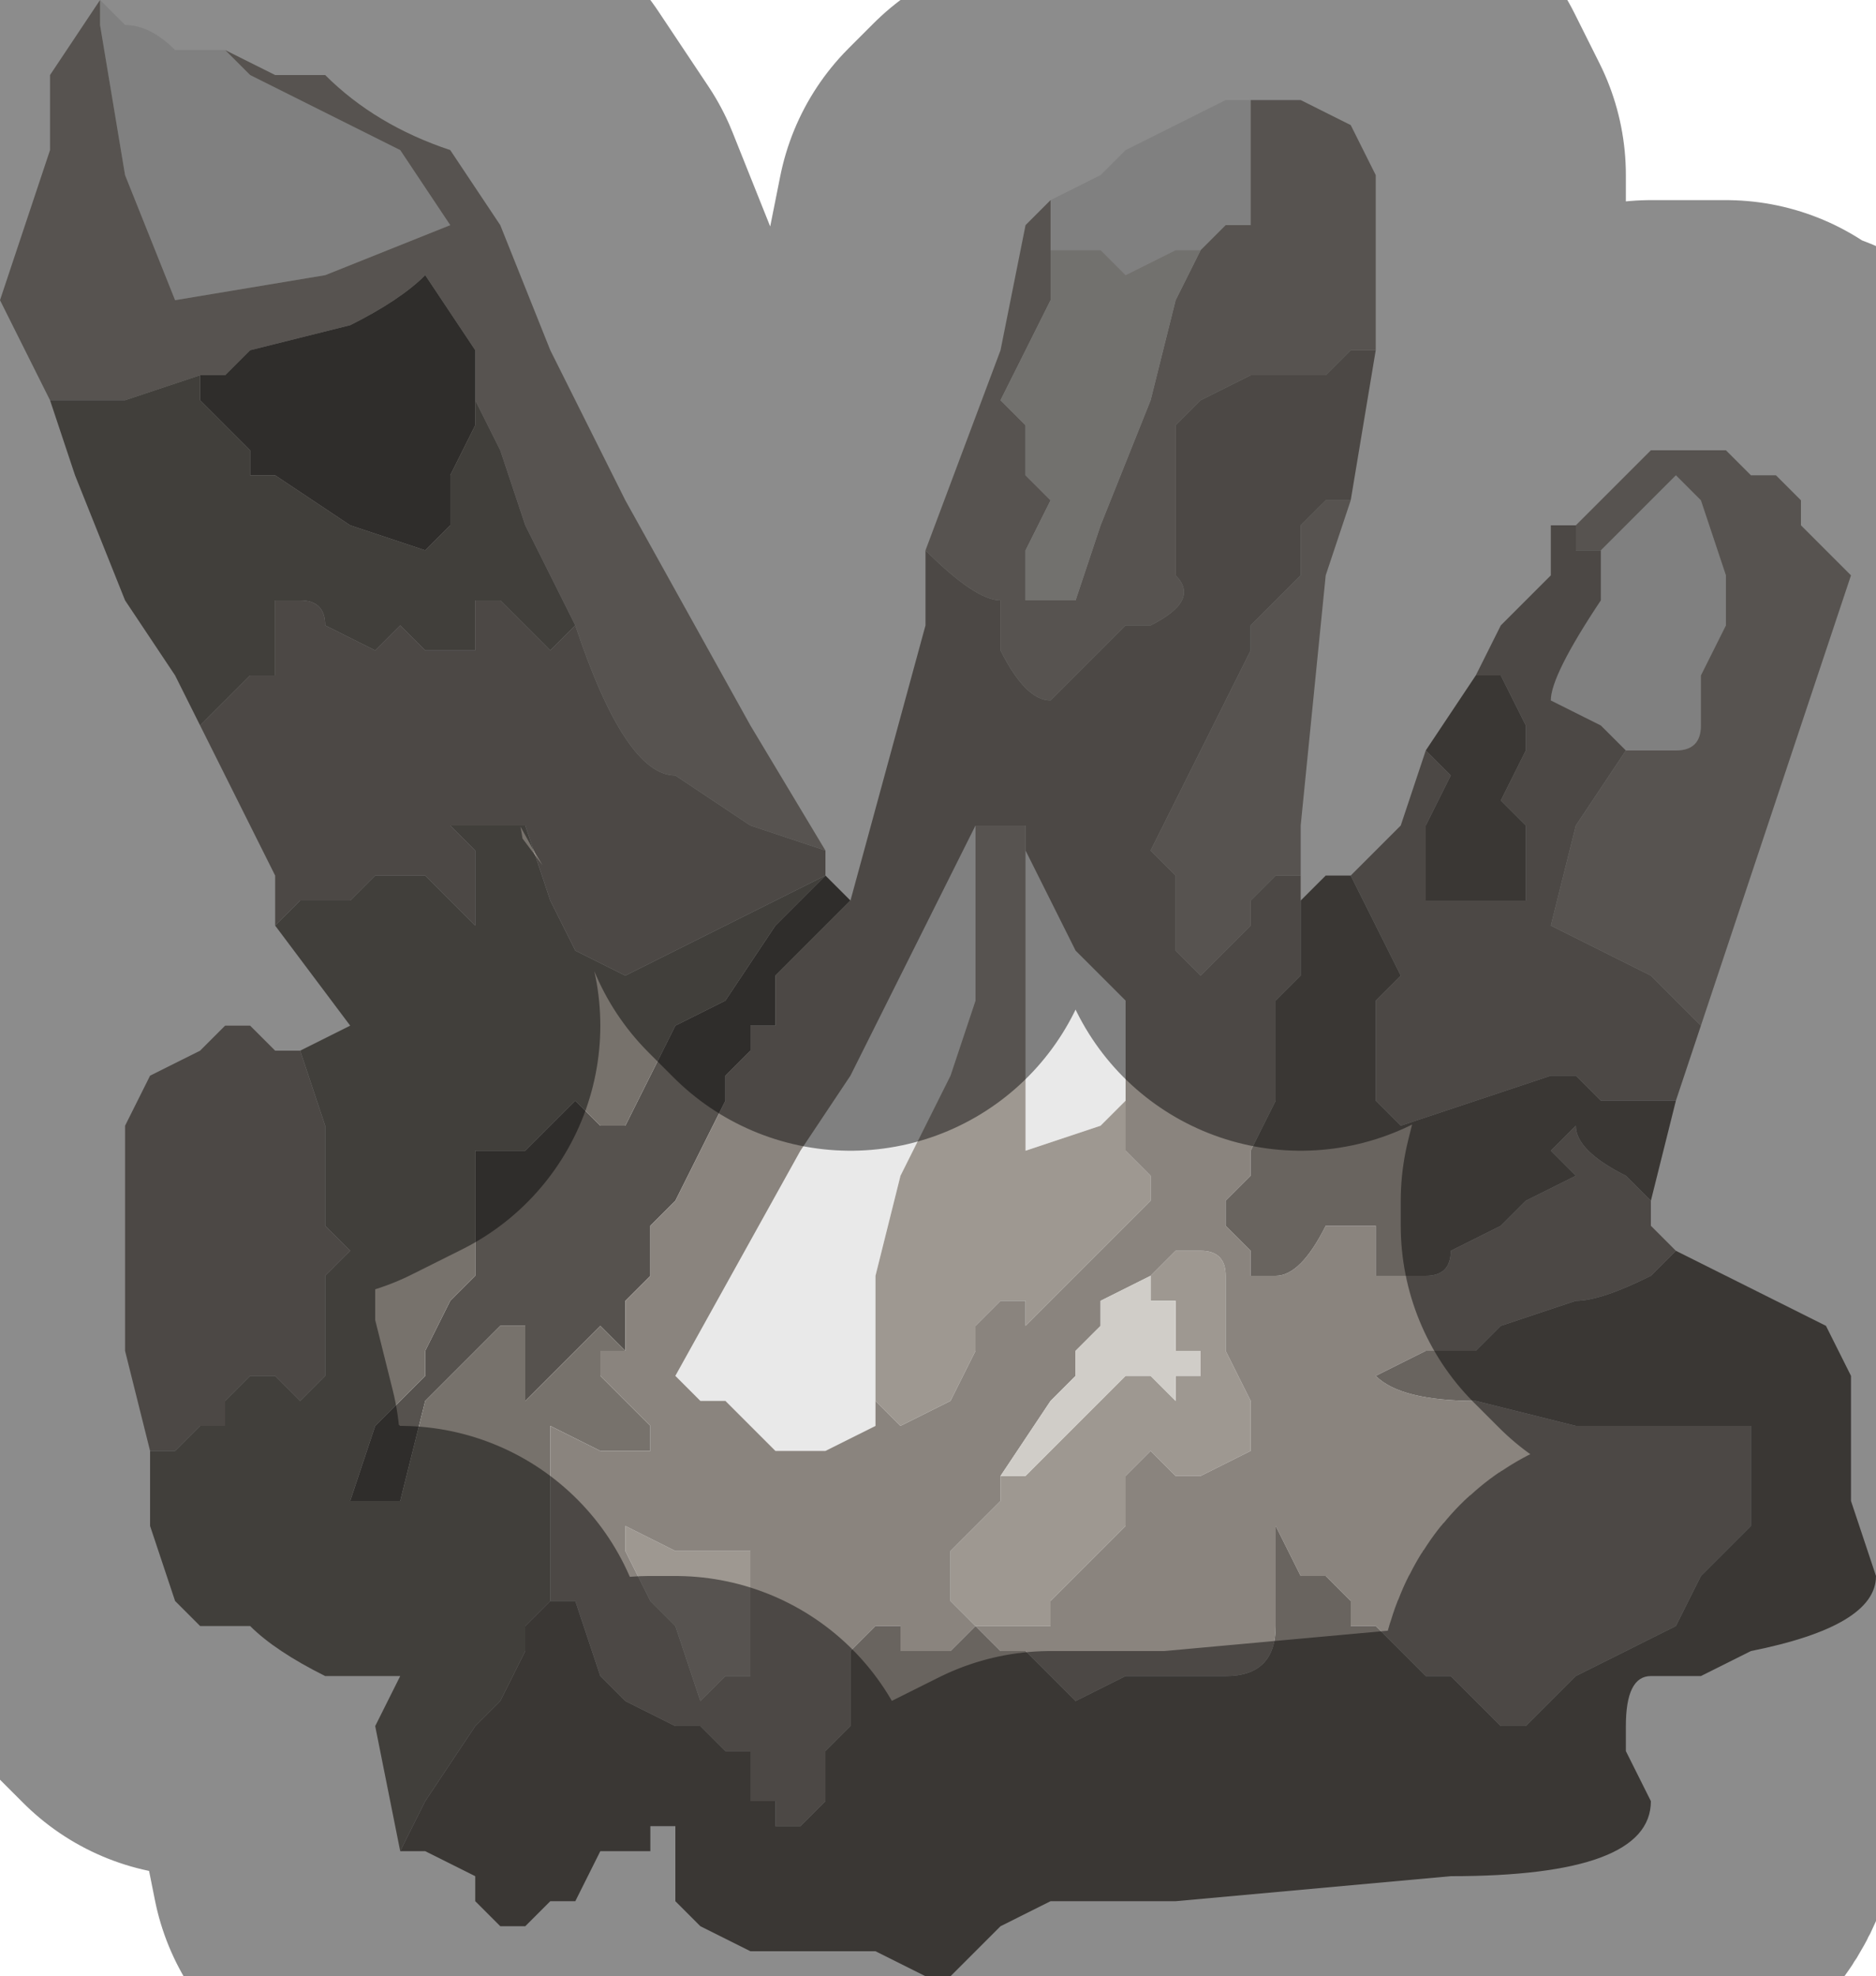 <?xml version="1.0" encoding="UTF-8" standalone="no"?>
<svg xmlns:xlink="http://www.w3.org/1999/xlink" height="3.95px" width="3.75px" xmlns="http://www.w3.org/2000/svg">
  <g transform="matrix(1.0, 0.0, 0.0, 1.0, 1.8, 2.0)">
    <path d="M0.3 -1.6 L0.4 -1.65 0.45 -1.7 0.55 -1.75 0.65 -1.8 0.7 -1.8 0.7 -1.8 0.7 -1.55 0.65 -1.55 0.6 -1.5 0.55 -1.5 0.45 -1.45 0.4 -1.5 0.3 -1.5 0.3 -1.6 M-1.6 -2.0 L-1.55 -1.95 Q-1.5 -1.95 -1.45 -1.9 L-1.4 -1.9 -1.35 -1.9 -1.3 -1.85 -1.0 -1.7 -0.9 -1.55 Q-0.9 -1.55 -1.15 -1.45 L-1.45 -1.4 -1.55 -1.65 -1.6 -1.95 -1.6 -2.0 M0.15 -0.35 L0.15 -0.25 0.15 -0.15 0.15 0.0 0.1 0.15 0.0 0.35 -0.05 0.55 -0.05 0.8 -0.05 0.85 -0.15 0.9 -0.25 0.9 -0.3 0.85 -0.35 0.8 -0.4 0.8 -0.45 0.75 -0.2 0.3 -0.1 0.15 0.1 -0.25 0.15 -0.35 M0.45 0.2 L0.4 0.25 0.25 0.3 0.25 0.15 0.25 -0.1 0.25 -0.3 0.35 -0.1 0.45 0.0 0.45 0.2 M1.4 -0.9 L1.55 -1.05 1.6 -1.0 1.65 -0.85 1.65 -0.75 1.6 -0.65 1.6 -0.55 Q1.6 -0.5 1.55 -0.5 L1.45 -0.5 1.4 -0.55 1.3 -0.6 Q1.3 -0.65 1.4 -0.8 L1.4 -0.9" fill="#e9e9e9" fill-rule="evenodd" stroke="none"/>
    <path d="M0.05 -0.9 L0.2 -1.3 0.25 -1.55 0.3 -1.6 0.3 -1.5 0.3 -1.4 0.25 -1.3 0.2 -1.2 0.25 -1.15 0.25 -1.05 0.3 -1.0 0.25 -0.9 0.25 -0.8 0.35 -0.8 0.4 -0.95 0.5 -1.2 0.55 -1.4 0.6 -1.5 0.65 -1.55 0.7 -1.55 0.7 -1.8 0.7 -1.8 0.75 -1.8 0.8 -1.8 0.9 -1.75 0.95 -1.65 0.95 -1.3 0.9 -1.3 0.85 -1.25 0.75 -1.25 0.7 -1.25 0.6 -1.2 0.55 -1.15 0.55 -1.05 0.55 -0.85 Q0.6 -0.8 0.5 -0.75 L0.45 -0.75 0.4 -0.7 0.35 -0.65 0.3 -0.6 Q0.25 -0.6 0.2 -0.7 L0.2 -0.8 Q0.15 -0.8 0.05 -0.9 M0.9 -1.0 L0.85 -0.85 0.8 -0.35 0.8 -0.25 0.75 -0.25 0.7 -0.2 0.7 -0.15 0.65 -0.1 0.6 -0.05 0.55 -0.1 0.55 -0.25 0.5 -0.3 0.6 -0.5 0.7 -0.7 0.7 -0.75 0.8 -0.85 0.8 -0.95 0.85 -1.0 0.9 -1.0 M1.35 -0.95 L1.5 -1.1 1.55 -1.1 1.65 -1.1 1.7 -1.05 1.75 -1.05 1.8 -1.0 1.8 -0.95 1.85 -0.9 1.9 -0.85 1.7 -0.25 1.6 0.05 1.5 -0.05 1.3 -0.15 1.35 -0.35 1.45 -0.5 1.55 -0.5 Q1.6 -0.5 1.6 -0.55 L1.6 -0.65 1.65 -0.75 1.65 -0.85 1.6 -1.0 1.55 -1.05 1.4 -0.9 1.35 -0.9 1.35 -0.95 M-1.7 -1.2 L-1.8 -1.4 -1.75 -1.55 -1.7 -1.7 -1.7 -1.85 -1.6 -2.0 -1.6 -2.0 -1.6 -1.95 -1.55 -1.65 -1.45 -1.4 -1.15 -1.45 Q-0.9 -1.55 -0.9 -1.55 L-1.0 -1.7 -1.3 -1.85 -1.35 -1.9 -1.35 -1.9 -1.25 -1.85 -1.15 -1.85 Q-1.05 -1.75 -0.9 -1.7 L-0.8 -1.55 -0.7 -1.3 -0.55 -1.0 -0.3 -0.55 -0.15 -0.3 -0.15 -0.25 -0.15 -0.3 -0.3 -0.35 -0.45 -0.45 Q-0.55 -0.45 -0.65 -0.75 L-0.65 -0.75 -0.75 -0.95 -0.8 -1.1 -0.85 -1.2 -0.85 -1.3 -0.95 -1.45 Q-1.0 -1.4 -1.1 -1.35 L-1.3 -1.3 -1.35 -1.25 -1.4 -1.25 -1.4 -1.25 -1.55 -1.2 -1.7 -1.2 -1.7 -1.2 M-0.1 -0.2 L-0.1 -0.2 -0.1 -0.2 M-0.05 0.8 L-0.05 0.55 0.0 0.35 0.1 0.15 0.15 0.0 0.15 -0.15 0.15 -0.25 0.15 -0.35 0.15 -0.35 0.15 -0.35 0.2 -0.35 0.25 -0.35 0.25 -0.3 0.25 -0.1 0.25 0.15 0.25 0.3 0.4 0.25 0.45 0.2 0.45 0.3 0.5 0.35 0.5 0.4 0.45 0.45 0.4 0.5 0.35 0.55 0.3 0.6 0.25 0.65 0.25 0.6 0.2 0.6 0.15 0.65 0.15 0.7 0.1 0.8 0.0 0.85 -0.05 0.8 M0.2 0.95 L0.25 0.95 0.3 0.9 0.35 0.85 0.4 0.8 0.45 0.75 0.5 0.75 0.55 0.8 0.55 0.75 0.6 0.75 0.6 0.7 0.55 0.7 0.55 0.6 0.5 0.6 0.5 0.55 0.55 0.5 0.6 0.5 Q0.65 0.5 0.65 0.55 L0.65 0.7 0.7 0.8 0.7 0.9 0.6 0.95 0.55 0.95 0.5 0.9 0.45 0.95 0.45 1.05 0.4 1.1 0.35 1.15 0.3 1.2 0.3 1.25 0.25 1.25 0.15 1.25 0.1 1.2 0.1 1.1 0.2 1.0 0.2 0.95 M-0.55 1.1 L-0.55 1.05 -0.45 1.1 -0.45 1.1 -0.4 1.1 -0.35 1.1 -0.3 1.1 -0.3 1.3 -0.3 1.35 -0.35 1.35 -0.4 1.4 -0.45 1.25 -0.5 1.2 -0.55 1.1" fill="#9e9891" fill-rule="evenodd" stroke="none"/>
    <path d="M-0.15 -0.25 L-0.1 -0.2 -0.15 -0.15 -0.25 -0.05 -0.25 0.05 -0.3 0.05 -0.3 0.1 -0.35 0.15 -0.35 0.2 -0.4 0.3 -0.45 0.4 -0.5 0.45 -0.5 0.55 -0.55 0.6 -0.55 0.7 -0.6 0.65 -0.65 0.7 -0.65 0.7 -0.75 0.8 -0.75 0.65 -0.8 0.65 -0.95 0.8 -1.0 1.0 -1.1 1.0 -1.05 0.85 -0.95 0.75 -0.95 0.7 -0.9 0.6 -0.85 0.55 -0.85 0.4 -0.85 0.3 -0.8 0.3 -0.75 0.3 -0.7 0.25 -0.65 0.2 -0.6 0.25 -0.55 0.25 -0.5 0.15 -0.45 0.05 -0.35 0.0 -0.25 -0.15 -0.15 -0.25 M-1.4 -1.25 L-1.35 -1.25 -1.3 -1.3 -1.1 -1.35 Q-1.0 -1.4 -0.95 -1.45 L-0.85 -1.3 -0.85 -1.2 -0.85 -1.15 -0.9 -1.05 -0.9 -0.95 -0.95 -0.9 -1.1 -0.95 -1.25 -1.05 -1.3 -1.05 -1.3 -1.1 -1.35 -1.15 -1.4 -1.2 -1.4 -1.25" fill="#56524e" fill-rule="evenodd" stroke="none"/>
    <path d="M-1.0 1.7 L-1.05 1.45 -1.0 1.35 -1.15 1.35 Q-1.25 1.3 -1.3 1.25 L-1.4 1.25 -1.45 1.2 -1.5 1.05 -1.5 0.9 -1.45 0.9 -1.4 0.85 -1.35 0.85 -1.35 0.8 -1.3 0.75 -1.25 0.75 -1.2 0.8 -1.15 0.75 -1.15 0.65 -1.15 0.55 -1.1 0.5 -1.15 0.45 -1.15 0.35 -1.15 0.25 -1.2 0.1 -1.2 0.1 -1.2 0.1 -1.1 0.05 -1.25 -0.15 -1.2 -0.2 -1.1 -0.2 -1.05 -0.25 -0.95 -0.25 -0.9 -0.2 -0.85 -0.15 -0.85 -0.2 -0.85 -0.25 -0.85 -0.3 -0.9 -0.35 -0.85 -0.35 -0.85 -0.35 -0.75 -0.35 -0.7 -0.2 -0.65 -0.1 -0.55 -0.05 -0.35 -0.15 -0.15 -0.25 -0.25 -0.15 -0.35 0.0 -0.45 0.05 -0.5 0.15 -0.55 0.25 -0.6 0.25 -0.65 0.2 -0.7 0.25 -0.75 0.3 -0.8 0.3 -0.85 0.3 -0.85 0.4 -0.85 0.55 -0.9 0.6 -0.95 0.7 -0.95 0.75 -1.05 0.85 -1.1 1.0 -1.0 1.0 -0.95 0.8 -0.8 0.65 -0.75 0.65 -0.75 0.8 -0.65 0.7 -0.65 0.7 -0.6 0.65 -0.55 0.7 -0.6 0.7 -0.6 0.75 -0.6 0.75 -0.55 0.8 -0.5 0.85 -0.5 0.9 -0.55 0.9 -0.6 0.9 -0.7 0.85 -0.7 1.1 -0.7 1.2 -0.75 1.25 -0.75 1.3 -0.8 1.4 -0.8 1.4 Q-0.8 1.4 -0.85 1.45 L-0.95 1.6 -1.0 1.7 M-1.4 -0.55 L-1.45 -0.65 -1.55 -0.8 -1.65 -1.05 -1.7 -1.2 -1.7 -1.2 -1.55 -1.2 -1.4 -1.25 -1.4 -1.25 -1.4 -1.2 -1.35 -1.15 -1.3 -1.1 -1.3 -1.05 -1.25 -1.05 -1.1 -0.95 -0.95 -0.9 -0.9 -0.95 -0.9 -1.05 -0.85 -1.15 -0.85 -1.2 -0.8 -1.1 -0.75 -0.95 -0.65 -0.75 -0.65 -0.75 -0.7 -0.7 -0.75 -0.75 -0.8 -0.8 -0.85 -0.8 Q-0.85 -0.75 -0.85 -0.7 L-0.9 -0.7 -0.95 -0.7 -1.0 -0.75 -1.05 -0.7 -1.05 -0.7 -1.15 -0.75 Q-1.15 -0.8 -1.2 -0.8 L-1.25 -0.8 -1.25 -0.7 -1.25 -0.65 -1.3 -0.65 -1.35 -0.6 -1.4 -0.55" fill="#77726c" fill-rule="evenodd" stroke="none"/>
    <path d="M0.95 -1.3 L0.9 -1.0 0.85 -1.0 0.8 -0.95 0.8 -0.85 0.7 -0.75 0.7 -0.7 0.6 -0.5 0.5 -0.3 0.55 -0.25 0.55 -0.1 0.6 -0.05 0.65 -0.1 0.7 -0.15 0.7 -0.2 0.75 -0.25 0.8 -0.25 0.8 -0.2 0.8 -0.1 0.8 -0.05 0.75 0.0 0.75 0.15 0.75 0.2 0.7 0.3 0.7 0.35 0.65 0.4 0.65 0.45 0.7 0.5 0.7 0.55 0.75 0.55 Q0.8 0.55 0.85 0.45 L0.9 0.45 0.95 0.45 Q0.95 0.5 0.95 0.55 L1.05 0.55 Q1.1 0.55 1.1 0.5 L1.2 0.45 1.25 0.4 1.35 0.35 1.3 0.3 1.35 0.25 Q1.35 0.3 1.45 0.35 L1.5 0.4 1.5 0.45 1.55 0.5 1.5 0.55 Q1.4 0.6 1.35 0.6 L1.2 0.65 1.15 0.7 1.05 0.7 0.95 0.75 Q1.0 0.8 1.15 0.8 L1.35 0.85 1.55 0.85 1.7 0.85 1.7 0.95 1.7 1.05 1.65 1.1 1.6 1.15 1.55 1.25 1.45 1.3 1.35 1.35 1.3 1.4 1.25 1.45 1.2 1.45 1.15 1.4 1.1 1.35 1.05 1.35 1.0 1.3 0.95 1.25 0.9 1.25 0.9 1.2 0.85 1.15 0.8 1.15 0.75 1.05 0.75 1.15 0.75 1.25 Q0.75 1.35 0.65 1.35 L0.5 1.35 0.45 1.35 0.35 1.4 0.3 1.35 0.25 1.3 0.2 1.3 0.15 1.25 0.1 1.3 0.05 1.3 0.0 1.3 0.0 1.25 -0.05 1.25 -0.1 1.3 -0.1 1.4 -0.1 1.45 -0.15 1.5 -0.15 1.6 -0.2 1.65 -0.25 1.65 -0.25 1.65 -0.25 1.6 -0.3 1.6 -0.3 1.5 -0.35 1.5 -0.35 1.5 -0.4 1.45 -0.45 1.45 -0.45 1.45 -0.55 1.4 -0.6 1.35 -0.65 1.2 -0.65 1.2 -0.7 1.2 -0.7 1.2 -0.7 1.1 -0.7 0.85 -0.6 0.9 -0.55 0.9 -0.5 0.9 -0.5 0.85 -0.55 0.8 -0.6 0.75 -0.6 0.75 -0.6 0.7 -0.55 0.7 -0.55 0.6 -0.5 0.55 -0.5 0.45 -0.45 0.4 -0.4 0.3 -0.35 0.2 -0.35 0.15 -0.3 0.1 -0.3 0.05 -0.25 0.05 -0.25 -0.05 -0.15 -0.15 -0.1 -0.2 -0.1 -0.2 0.05 -0.75 0.05 -0.9 Q0.15 -0.8 0.2 -0.8 L0.2 -0.7 Q0.25 -0.6 0.3 -0.6 L0.35 -0.65 0.4 -0.7 0.45 -0.75 0.5 -0.75 Q0.6 -0.8 0.55 -0.85 L0.55 -1.05 0.55 -1.15 0.6 -1.2 0.7 -1.25 0.75 -1.25 0.85 -1.25 0.9 -1.3 0.95 -1.3 M0.9 -0.25 L1.0 -0.35 1.05 -0.5 1.05 -0.5 1.1 -0.45 1.05 -0.35 1.05 -0.2 Q1.1 -0.2 1.15 -0.2 1.15 -0.2 1.2 -0.2 L1.25 -0.2 1.25 -0.25 1.25 -0.35 Q1.2 -0.4 1.2 -0.4 L1.25 -0.5 1.25 -0.55 1.2 -0.65 1.15 -0.65 1.2 -0.75 1.25 -0.8 1.3 -0.85 1.3 -0.95 1.35 -0.95 1.35 -0.9 1.4 -0.9 1.4 -0.8 Q1.3 -0.65 1.3 -0.6 L1.4 -0.55 1.45 -0.5 1.35 -0.35 1.3 -0.15 1.5 -0.05 1.6 0.05 1.55 0.2 1.4 0.2 1.35 0.15 1.3 0.15 1.15 0.2 1.0 0.25 0.95 0.2 0.95 0.0 1.0 -0.05 0.95 -0.15 0.9 -0.25 M-1.5 0.9 L-1.55 0.7 -1.55 0.25 -1.5 0.15 -1.4 0.1 -1.35 0.05 -1.3 0.05 -1.25 0.1 -1.2 0.1 -1.2 0.1 -1.15 0.25 -1.15 0.35 -1.15 0.45 -1.1 0.5 -1.15 0.55 -1.15 0.65 -1.15 0.75 -1.2 0.8 -1.25 0.75 -1.3 0.75 -1.35 0.8 -1.35 0.85 -1.4 0.85 -1.45 0.9 -1.5 0.9 M-1.25 -0.15 L-1.25 -0.25 -1.4 -0.55 -1.35 -0.6 -1.3 -0.65 -1.25 -0.65 -1.25 -0.7 -1.25 -0.8 -1.2 -0.8 Q-1.15 -0.8 -1.15 -0.75 L-1.05 -0.7 -1.05 -0.7 -1.0 -0.75 -0.95 -0.7 -0.9 -0.7 -0.85 -0.7 Q-0.85 -0.75 -0.85 -0.8 L-0.8 -0.8 -0.75 -0.75 -0.7 -0.7 -0.65 -0.75 Q-0.55 -0.45 -0.45 -0.45 L-0.3 -0.35 -0.15 -0.3 -0.15 -0.25 -0.35 -0.15 -0.55 -0.05 -0.65 -0.1 -0.7 -0.2 -0.75 -0.35 -0.85 -0.35 -0.85 -0.35 -0.9 -0.35 -0.85 -0.3 -0.85 -0.25 -0.85 -0.2 -0.85 -0.15 -0.9 -0.2 -0.95 -0.25 -1.05 -0.25 -1.1 -0.2 -1.2 -0.2 -1.25 -0.15 M-0.05 0.8 L0.0 0.85 0.1 0.8 0.15 0.7 0.15 0.65 0.2 0.6 0.25 0.6 0.25 0.65 0.3 0.6 0.35 0.55 0.4 0.5 0.45 0.45 0.5 0.4 0.5 0.35 0.45 0.3 0.45 0.2 0.45 0.0 0.35 -0.1 0.25 -0.3 0.25 -0.35 0.2 -0.35 0.15 -0.35 0.15 -0.35 0.15 -0.35 0.1 -0.25 -0.1 0.15 -0.2 0.3 -0.45 0.75 -0.4 0.8 -0.35 0.8 -0.3 0.85 -0.25 0.9 -0.15 0.9 -0.05 0.85 -0.05 0.8 M0.2 0.95 L0.2 1.0 0.1 1.1 0.1 1.2 0.15 1.25 0.25 1.25 0.3 1.25 0.3 1.2 0.35 1.15 0.4 1.1 0.45 1.05 0.45 0.95 0.5 0.9 0.55 0.95 0.6 0.95 0.7 0.9 0.7 0.8 0.65 0.7 0.65 0.55 Q0.65 0.5 0.6 0.5 L0.55 0.5 0.5 0.55 0.4 0.6 0.4 0.65 0.35 0.7 0.35 0.75 0.3 0.8 0.2 0.95 M-0.55 1.1 L-0.5 1.2 -0.45 1.25 -0.4 1.4 -0.35 1.35 -0.3 1.35 -0.3 1.3 -0.3 1.1 -0.35 1.1 -0.4 1.1 -0.45 1.1 -0.45 1.1 -0.55 1.05 -0.55 1.1" fill="#8a847e" fill-rule="evenodd" stroke="none"/>
    <path d="M0.3 -1.5 L0.4 -1.5 0.45 -1.45 0.55 -1.5 0.6 -1.5 0.65 -1.55 0.6 -1.5 0.55 -1.4 0.5 -1.2 0.4 -0.95 0.35 -0.8 0.25 -0.8 0.25 -0.9 0.3 -1.0 0.25 -1.05 0.25 -1.15 0.2 -1.2 0.25 -1.3 0.3 -1.4 0.3 -1.5 M0.5 0.55 L0.5 0.6 0.55 0.6 0.55 0.7 0.6 0.7 0.6 0.75 0.55 0.75 0.55 0.8 0.5 0.75 0.45 0.75 0.4 0.8 0.35 0.85 0.3 0.9 0.25 0.95 0.2 0.95 0.3 0.8 0.35 0.75 0.35 0.7 0.4 0.65 0.4 0.6 0.5 0.55" fill="#d0cdc8" fill-rule="evenodd" stroke="none"/>
    <path d="M0.8 -0.2 L0.85 -0.25 0.9 -0.25 0.95 -0.15 1.0 -0.05 0.95 0.0 0.95 0.2 1.0 0.25 1.15 0.2 1.3 0.15 1.35 0.15 1.4 0.2 1.55 0.2 1.5 0.4 1.45 0.35 Q1.35 0.3 1.35 0.25 L1.3 0.3 1.35 0.35 1.25 0.4 1.2 0.45 1.1 0.5 Q1.1 0.55 1.05 0.55 L0.95 0.55 Q0.95 0.5 0.95 0.45 L0.9 0.45 0.85 0.45 Q0.8 0.55 0.75 0.55 L0.7 0.55 0.7 0.5 0.65 0.45 0.65 0.4 0.7 0.35 0.7 0.3 0.75 0.2 0.75 0.15 0.75 0.0 0.8 -0.05 0.8 -0.1 0.8 -0.2 M1.05 -0.5 L1.05 -0.5 1.15 -0.65 1.2 -0.65 1.25 -0.55 1.25 -0.5 1.2 -0.4 Q1.2 -0.4 1.25 -0.35 L1.25 -0.25 1.25 -0.2 1.2 -0.2 Q1.15 -0.2 1.15 -0.2 1.1 -0.2 1.05 -0.2 L1.05 -0.35 1.1 -0.45 1.05 -0.5 1.05 -0.5 M1.55 0.5 L1.75 0.6 1.85 0.65 1.9 0.75 1.9 1.0 1.95 1.15 Q1.95 1.25 1.7 1.3 L1.6 1.35 1.5 1.35 Q1.45 1.35 1.45 1.45 L1.45 1.5 1.5 1.6 Q1.5 1.75 1.1 1.75 L0.55 1.8 0.4 1.8 0.3 1.8 0.2 1.85 0.1 1.95 0.05 1.95 -0.05 1.9 -0.15 1.9 -0.2 1.9 -0.3 1.9 -0.4 1.85 -0.45 1.8 -0.45 1.65 -0.5 1.65 -0.5 1.7 -0.55 1.7 -0.6 1.7 -0.65 1.8 -0.7 1.8 -0.75 1.85 -0.8 1.85 -0.85 1.8 -0.85 1.75 -0.95 1.7 -1.0 1.7 -0.95 1.6 -0.85 1.45 Q-0.8 1.4 -0.8 1.4 L-0.8 1.4 -0.75 1.3 -0.75 1.25 -0.7 1.2 -0.7 1.2 -0.65 1.2 -0.65 1.2 -0.6 1.35 -0.55 1.4 -0.45 1.45 -0.45 1.45 -0.4 1.45 -0.35 1.5 -0.35 1.5 -0.3 1.5 -0.3 1.6 -0.25 1.6 -0.25 1.65 -0.25 1.65 -0.2 1.65 -0.15 1.6 -0.15 1.5 -0.1 1.45 -0.1 1.4 -0.1 1.3 -0.05 1.25 0.0 1.25 0.0 1.3 0.05 1.3 0.1 1.3 0.15 1.25 0.2 1.3 0.25 1.3 0.3 1.35 0.35 1.4 0.45 1.35 0.5 1.35 0.65 1.35 Q0.75 1.35 0.75 1.25 L0.75 1.15 0.75 1.05 0.8 1.15 0.85 1.15 0.9 1.2 0.9 1.25 0.95 1.25 1.0 1.3 1.05 1.35 1.1 1.35 1.15 1.4 1.2 1.45 1.25 1.45 1.3 1.4 1.35 1.35 1.45 1.3 1.55 1.25 1.6 1.15 1.65 1.1 1.7 1.05 1.7 0.95 1.7 0.85 1.55 0.85 1.35 0.85 1.15 0.8 Q1.0 0.8 0.95 0.75 L1.05 0.7 1.15 0.7 1.2 0.65 1.35 0.6 Q1.4 0.6 1.5 0.55 L1.55 0.5" fill="#69645f" fill-rule="evenodd" stroke="none"/>
    <path d="M0.05 -0.9 L0.2 -1.3 0.25 -1.55 0.3 -1.6 0.4 -1.65 0.45 -1.7 0.55 -1.75 0.65 -1.8 0.7 -1.8 0.75 -1.8 0.8 -1.8 0.9 -1.75 0.95 -1.65 0.95 -1.3 0.9 -1.0 0.85 -0.85 0.8 -0.35 0.8 -0.25 0.8 -0.2 0.85 -0.25 0.9 -0.25 1.0 -0.35 1.05 -0.5 1.05 -0.5 1.15 -0.65 1.2 -0.75 1.25 -0.8 1.3 -0.85 1.3 -0.95 1.35 -0.95 1.5 -1.1 1.55 -1.1 1.65 -1.1 1.7 -1.05 1.75 -1.05 1.8 -1.0 1.8 -0.95 1.85 -0.9 1.9 -0.85 1.7 -0.25 1.6 0.05 1.55 0.2 1.5 0.4 1.5 0.45 1.55 0.5 1.75 0.6 1.85 0.65 1.9 0.75 1.9 1.0 1.95 1.15 Q1.95 1.25 1.7 1.3 L1.6 1.35 1.5 1.35 Q1.45 1.35 1.45 1.45 L1.45 1.5 1.5 1.6 Q1.5 1.75 1.1 1.75 L0.55 1.8 0.4 1.8 0.3 1.8 0.2 1.85 0.1 1.95 0.05 1.95 -0.05 1.9 -0.15 1.9 -0.2 1.9 -0.3 1.9 -0.4 1.85 -0.45 1.8 -0.45 1.65 -0.5 1.65 -0.5 1.7 -0.55 1.7 -0.6 1.7 -0.65 1.8 -0.7 1.8 -0.75 1.85 -0.8 1.85 -0.85 1.8 -0.85 1.75 -0.95 1.7 -1.0 1.7 -1.05 1.45 -1.0 1.35 -1.15 1.35 Q-1.25 1.3 -1.3 1.25 L-1.4 1.25 -1.45 1.2 -1.5 1.05 -1.5 0.9 -1.55 0.7 -1.55 0.25 -1.5 0.15 -1.4 0.1 -1.35 0.05 -1.3 0.05 -1.25 0.1 -1.2 0.1 -1.2 0.1 -1.1 0.05 -1.25 -0.15 -1.25 -0.25 -1.4 -0.55 -1.45 -0.65 -1.55 -0.8 -1.65 -1.05 -1.7 -1.2 -1.8 -1.4 -1.75 -1.55 -1.7 -1.7 -1.7 -1.85 -1.6 -2.0 -1.6 -2.0 -1.55 -1.95 Q-1.5 -1.95 -1.45 -1.9 L-1.4 -1.9 -1.35 -1.9 -1.35 -1.9 -1.25 -1.85 -1.15 -1.85 Q-1.05 -1.75 -0.9 -1.7 L-0.8 -1.55 -0.7 -1.3 -0.55 -1.0 -0.3 -0.55 -0.15 -0.3 -0.15 -0.25 -0.1 -0.2 -0.1 -0.2 0.05 -0.75 0.05 -0.9 Z" fill="none" stroke="#000000" stroke-linecap="round" stroke-linejoin="round" stroke-opacity="0.451" stroke-width="1.0"/>
  </g>
</svg>
